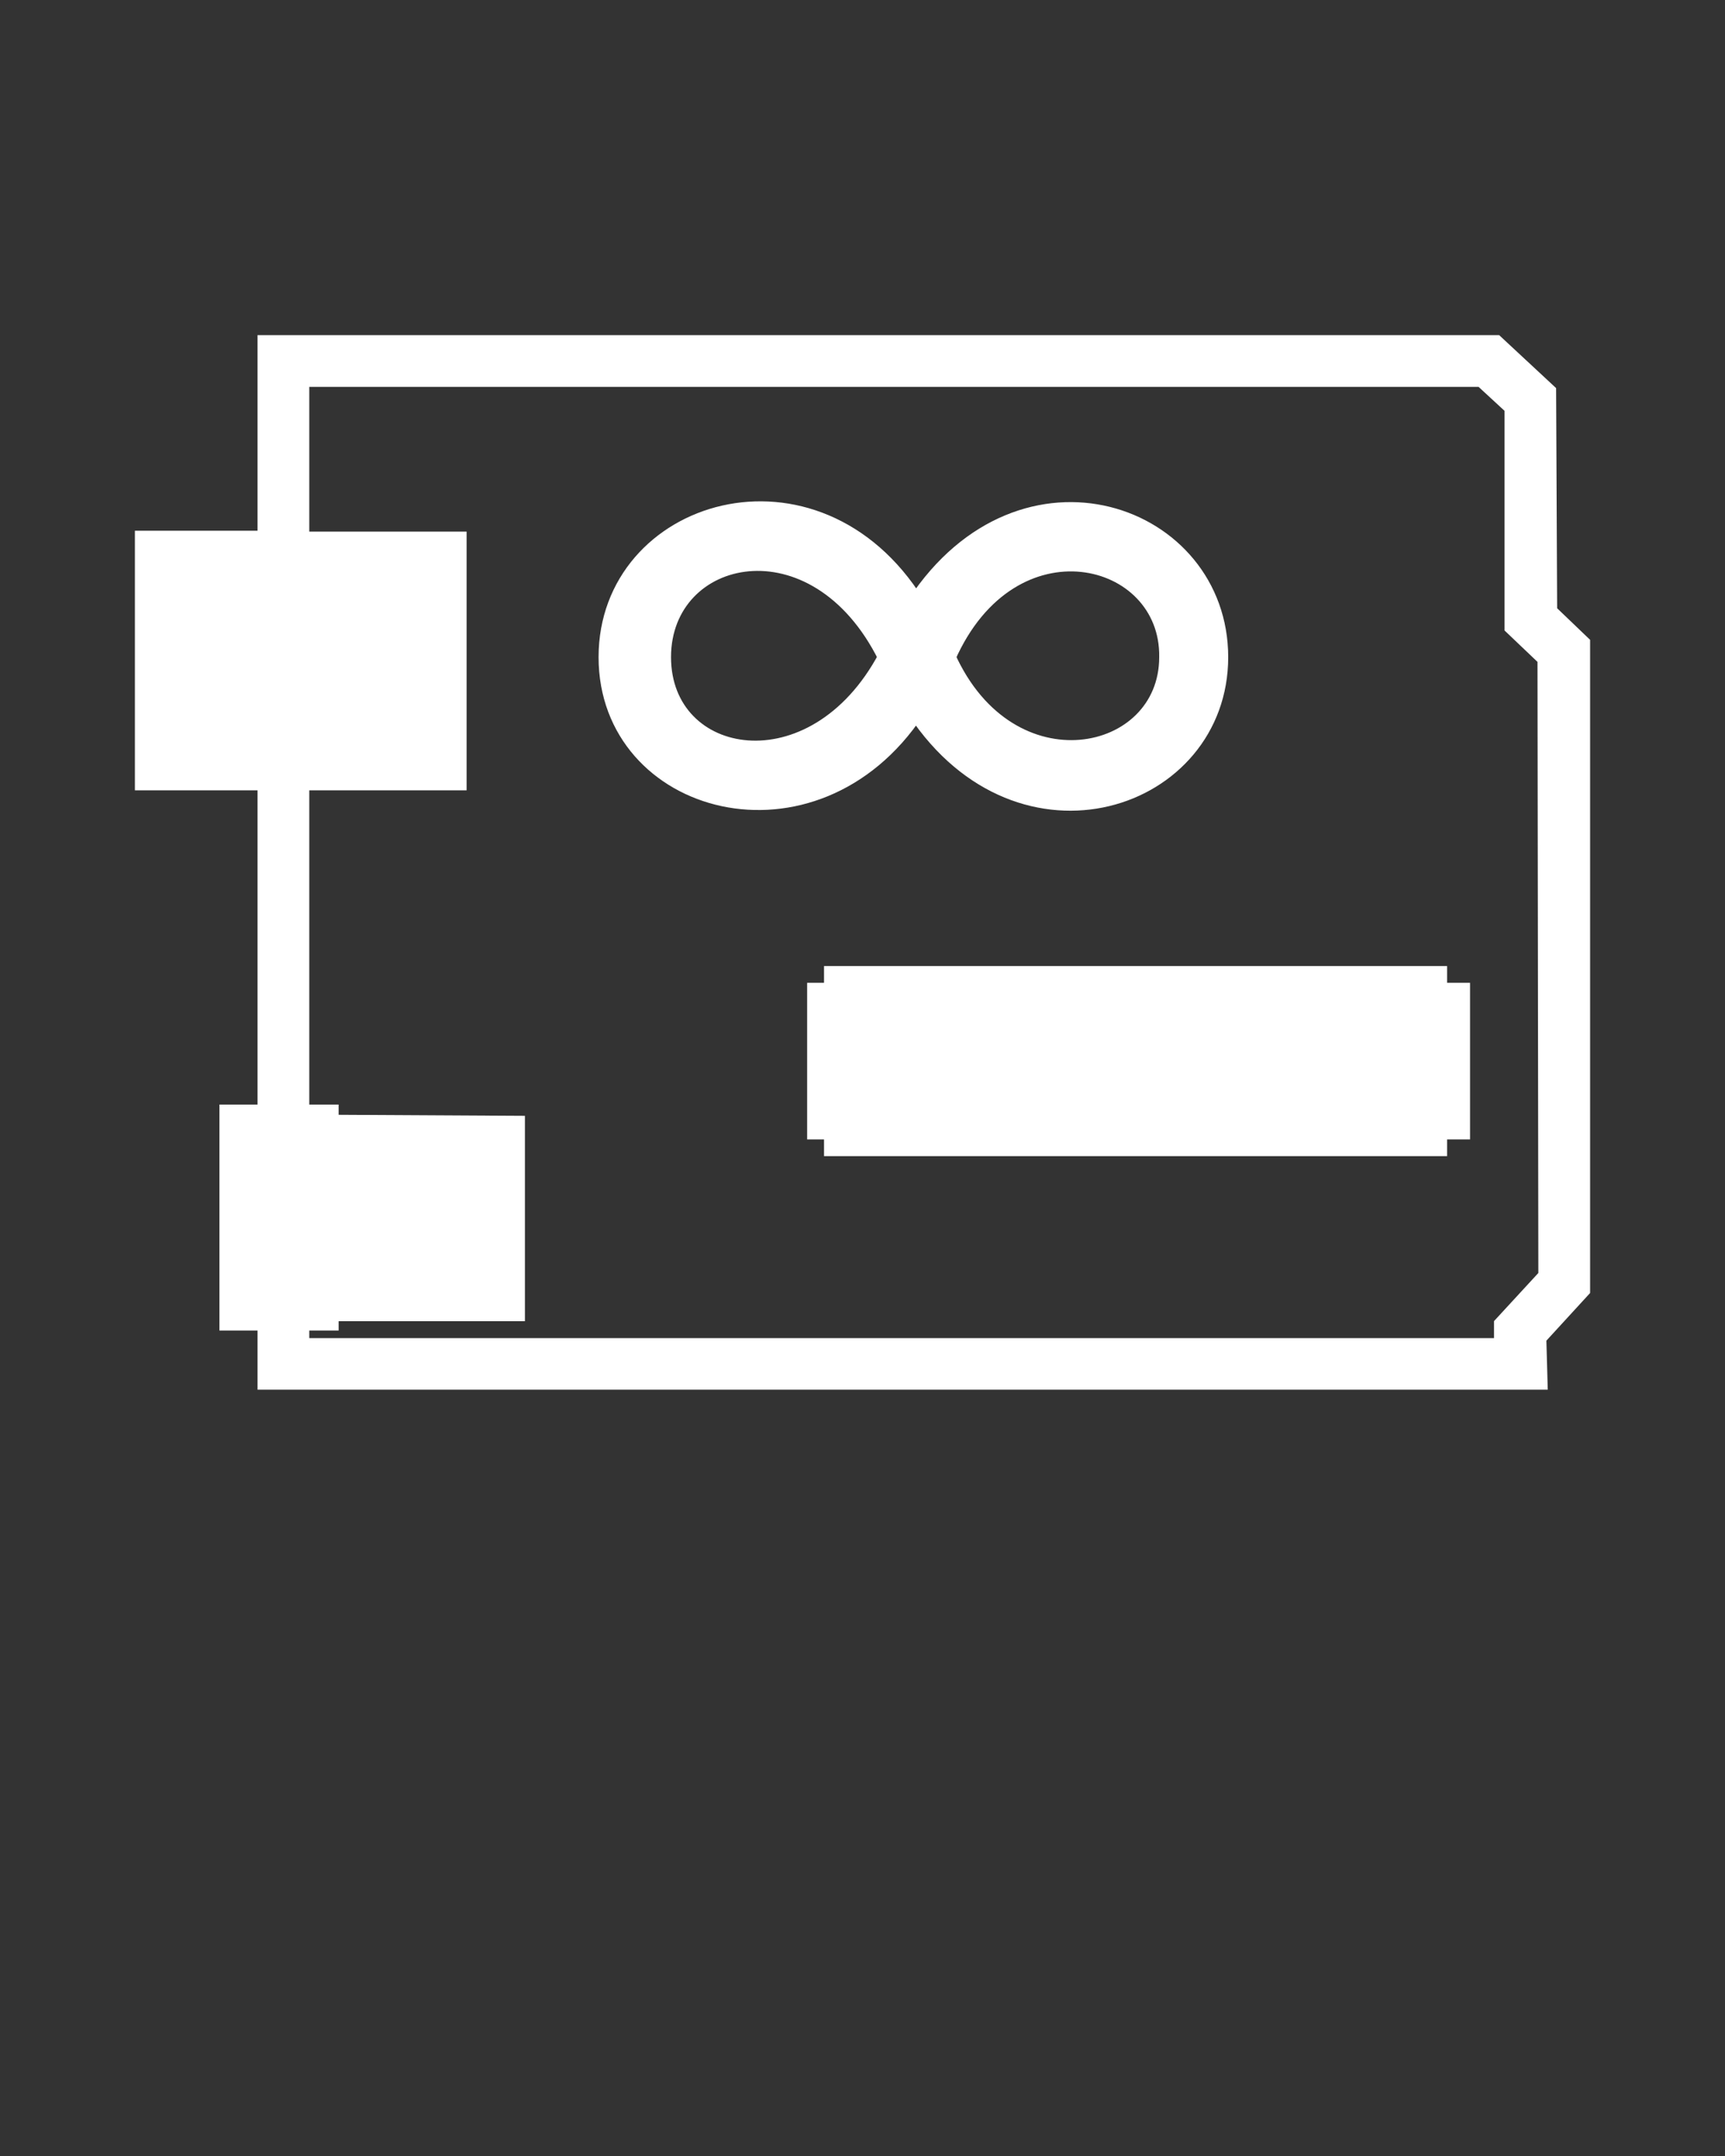 <svg xmlns="http://www.w3.org/2000/svg" data-name="Layer 1" viewBox="0 0 100 125" x="0px" y="0px">
    <rect x="0" y="0" width="100" height="125" fill="#333333" stroke="none"/>
    <g fill="white" stroke="white">  
        <path d="M91.68,37.31l-1.91-1.83-.06-12.76-3-2.79H15.43V31.27H8.32V45.32h7.11V64.54H13.22v12.1h2.21v3.43H89.21l-.07-2.53,2.54-2.77ZM89.68,74l-2.57,2.79,0,1.29H17.43V76.64h1.7V76.1h10.8V65.19l-10.8-.06v-.59h-1.7V45.32h9.12v-14H17.43V21.93H85.91l1.81,1.67,0,12.74,1.91,1.82Z"/>
        <polygon points="83.39 56.51 82.27 56.51 82.27 57.48 81.39 57.48 81.39 56.51 80.27 56.51 80.27 57.48 79.39 57.48 79.39 56.51 78.27 56.51 78.27 57.48 77.39 57.48 77.39 56.51 76.27 56.51 76.27 57.48 75.39 57.48 75.39 56.51 74.27 56.51 74.27 57.48 73.39 57.48 73.39 56.51 72.27 56.51 72.27 57.48 71.39 57.48 71.39 56.51 70.27 56.51 70.27 57.48 69.39 57.48 69.39 56.51 68.27 56.51 68.27 57.48 67.39 57.48 67.39 56.51 66.27 56.51 66.27 57.48 65.39 57.48 65.39 56.51 64.27 56.51 64.27 57.48 63.39 57.48 63.39 56.51 62.27 56.51 62.27 57.48 61.39 57.48 61.39 56.51 60.27 56.51 60.27 57.48 59.39 57.48 59.39 56.51 58.27 56.51 58.27 57.48 57.39 57.48 57.39 56.51 56.27 56.51 56.27 57.48 55.39 57.48 55.39 56.51 54.27 56.51 54.27 57.48 53.39 57.48 53.39 56.51 52.27 56.51 52.27 57.48 51.39 57.48 51.39 56.51 50.27 56.51 50.27 57.48 49.39 57.48 49.39 56.51 48.27 56.51 48.27 57.48 47.29 57.48 47.29 65.56 48.27 65.56 48.27 66.53 49.39 66.53 49.39 65.56 50.27 65.56 50.27 66.53 51.39 66.53 51.39 65.56 52.27 65.56 52.27 66.53 53.39 66.53 53.39 65.56 54.27 65.56 54.27 66.53 55.39 66.53 55.39 65.56 56.27 65.56 56.27 66.53 57.39 66.53 57.39 65.56 58.27 65.56 58.27 66.53 59.39 66.53 59.39 65.56 60.27 65.56 60.27 66.53 61.39 66.53 61.39 65.56 62.27 65.56 62.27 66.53 63.39 66.53 63.39 65.56 64.27 65.56 64.27 66.53 65.39 66.53 65.39 65.56 66.27 65.56 66.27 66.53 67.39 66.53 67.39 65.56 68.27 65.56 68.27 66.53 69.39 66.53 69.39 65.56 70.27 65.56 70.27 66.53 71.39 66.53 71.39 65.56 72.27 65.56 72.27 66.53 73.39 66.53 73.39 65.56 74.27 65.56 74.27 66.53 75.39 66.53 75.39 65.56 76.27 65.56 76.27 66.53 77.39 66.53 77.39 65.56 78.27 65.56 78.27 66.53 79.39 66.53 79.39 65.56 80.27 65.56 80.27 66.53 81.39 66.53 81.39 65.56 82.27 65.56 82.27 66.53 83.39 66.53 83.39 65.56 84.72 65.56 84.72 57.48 83.39 57.48 83.39 56.51"/>
        <path d="M35.2,38.1c0,8.7,12,12,17.9,3.1c6.1,9.2,17.6,5.3,17.6-3.1S59.3,25.6,53.1,35  C47.3,25.7,35.2,29.4,35.2,38.1L35.2,38.1z M38.4,38.1c0-6.3,8.9-8.3,13,0C47.2,46,38.4,44.4,38.4,38.1L38.4,38.1z M54.9,38.1  c3.7-8.4,12.9-6.1,12.8,0C67.7,44.2,58.5,46.1,54.9,38.1z"/>
    </g>
</svg>